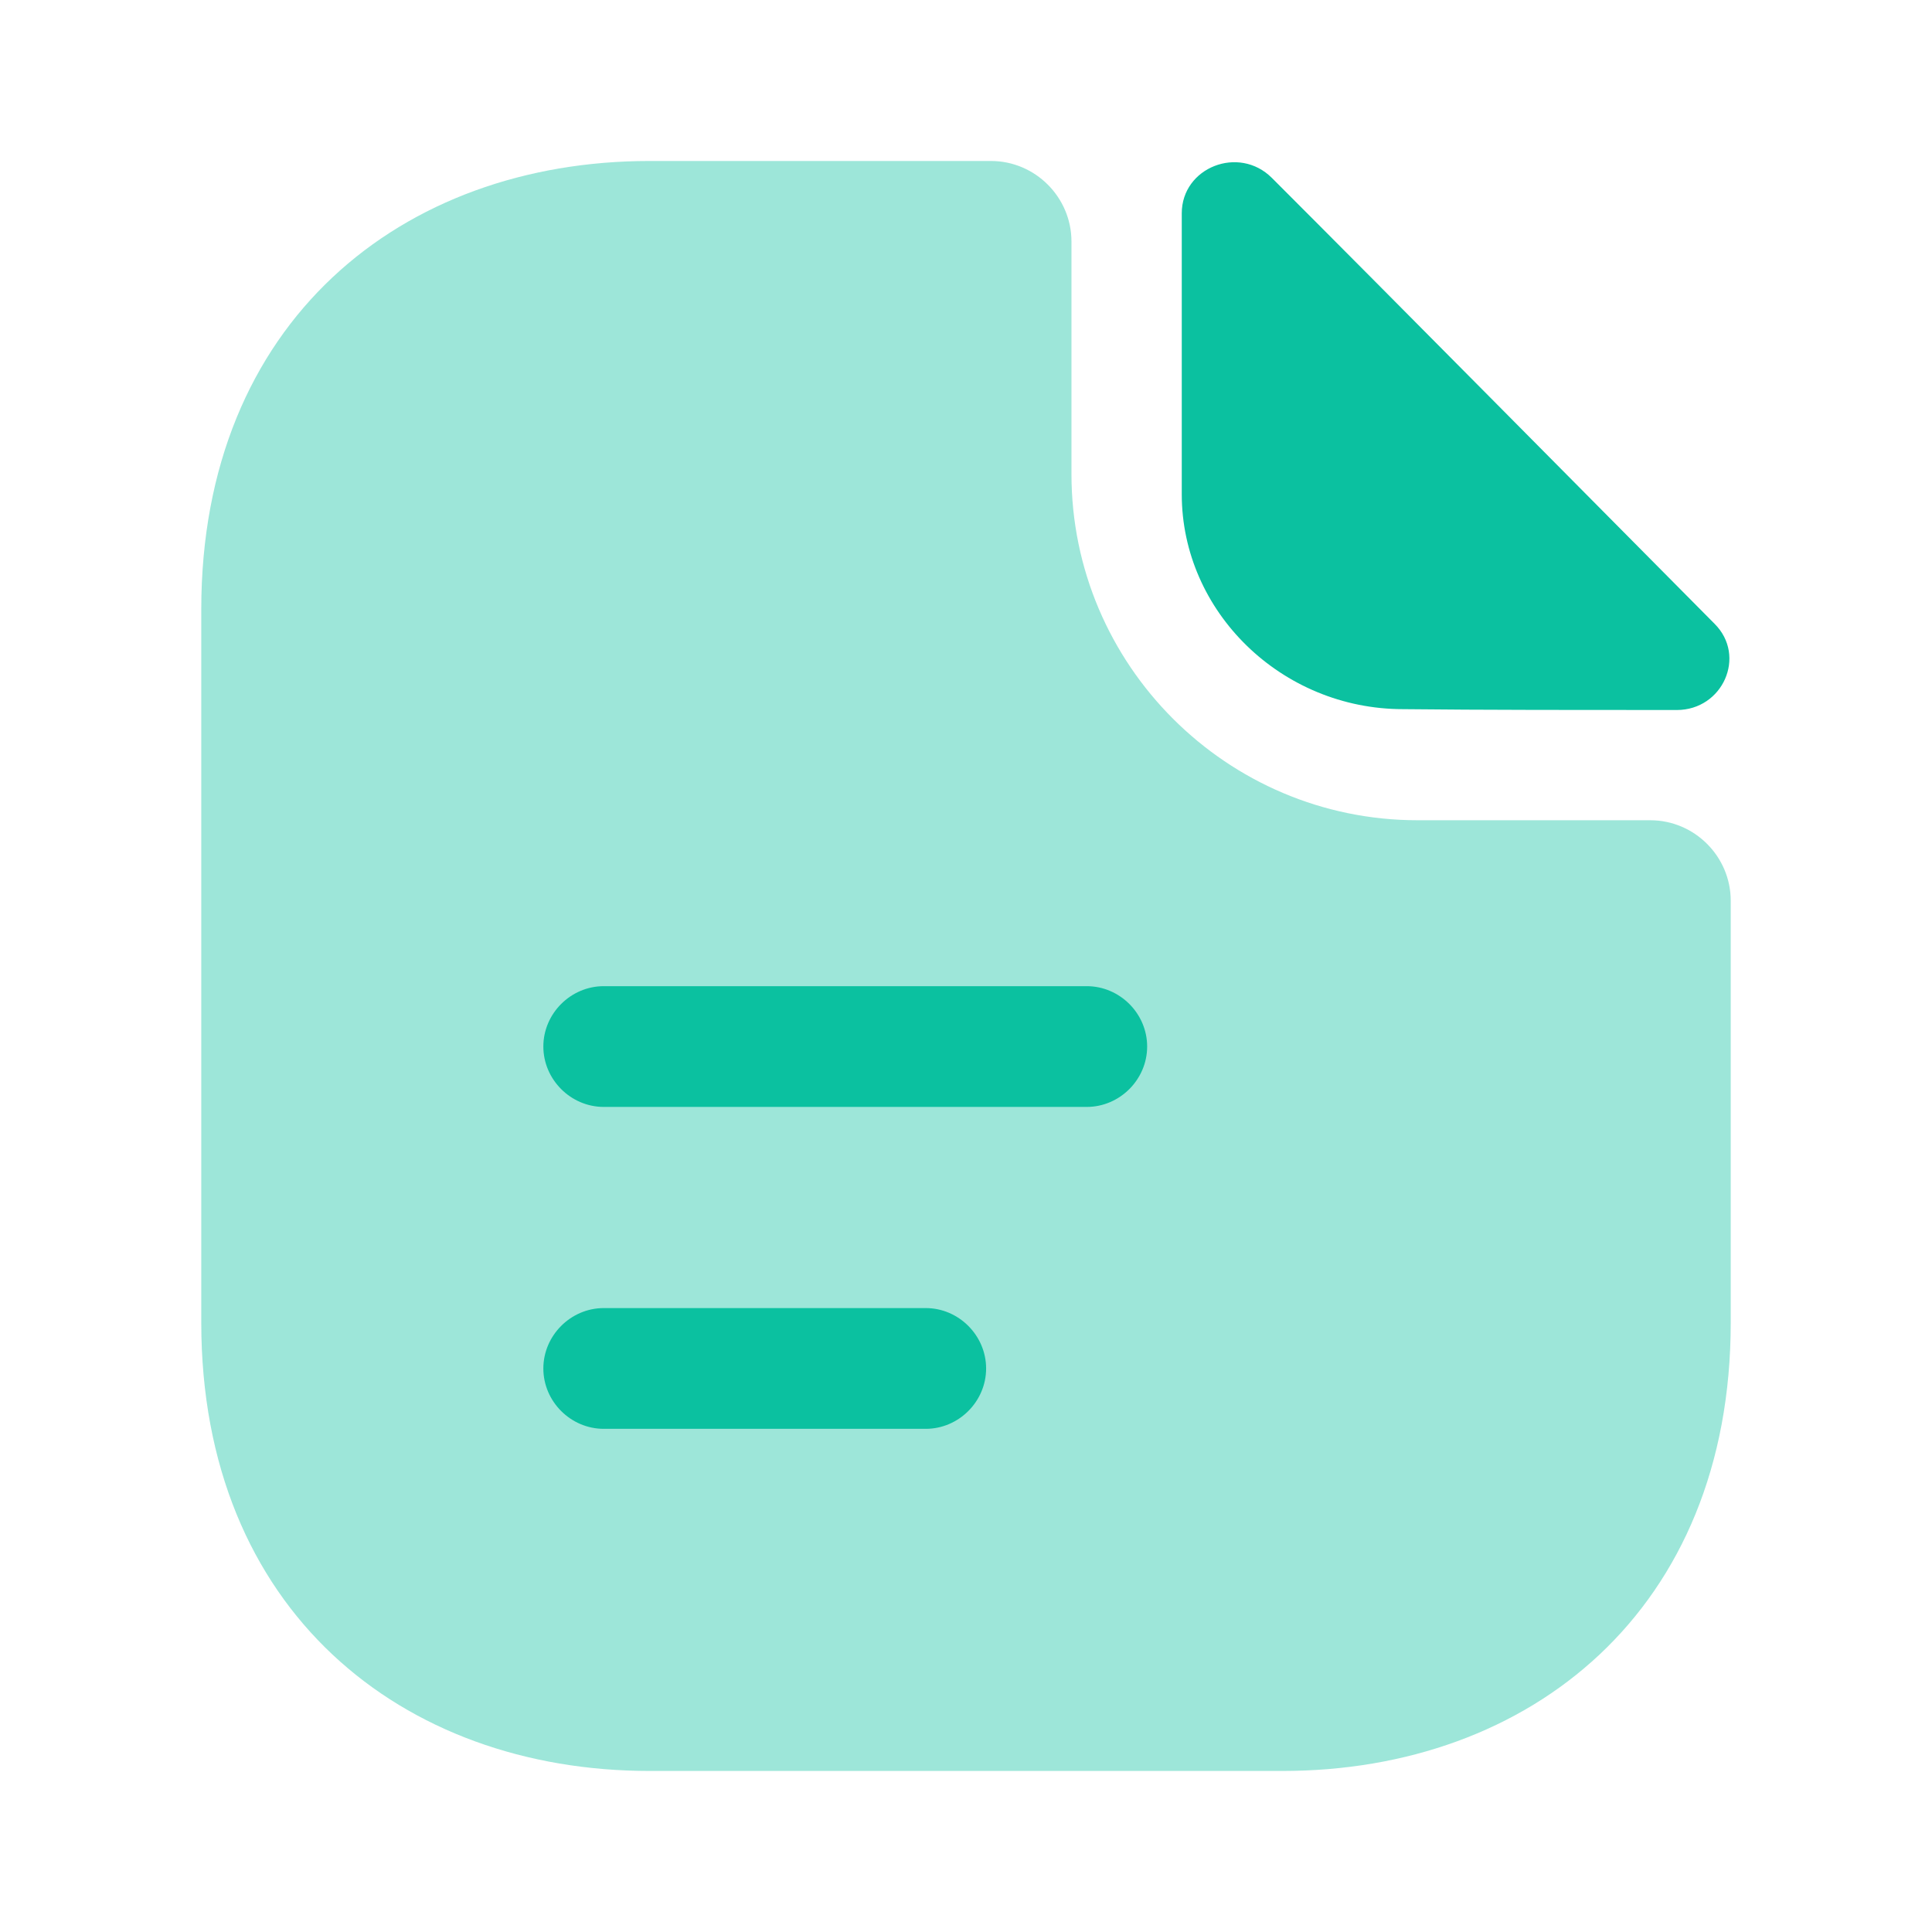 <svg width="34" height="34" viewBox="0 0 34 34" fill="none" xmlns="http://www.w3.org/2000/svg">
<path opacity="0.4" d="M29.042 14.435H24.948C21.59 14.435 18.856 11.701 18.856 8.344V4.25C18.856 3.471 18.218 2.833 17.439 2.833H11.433C7.069 2.833 3.542 5.666 3.542 10.724V23.276C3.542 28.333 7.069 31.166 11.433 31.166H22.568C26.931 31.166 30.458 28.333 30.458 23.276V15.852C30.458 15.073 29.821 14.435 29.042 14.435Z" fill="#0BC1A0"/>
<path d="M22.383 3.131C21.802 2.55 20.797 2.946 20.797 3.754V8.698C20.797 10.766 22.553 12.48 24.692 12.48C26.038 12.495 27.908 12.495 29.509 12.495C30.317 12.495 30.742 11.546 30.175 10.979C28.135 8.925 24.48 5.227 22.383 3.131Z" fill="#0BC1A0"/>
<path d="M19.125 19.48H10.625C10.044 19.48 9.562 18.998 9.562 18.417C9.562 17.836 10.044 17.355 10.625 17.355H19.125C19.706 17.355 20.188 17.836 20.188 18.417C20.188 18.998 19.706 19.48 19.125 19.48Z" fill="#0BC1A0"/>
<path d="M16.292 25.145H10.625C10.044 25.145 9.562 24.664 9.562 24.083C9.562 23.502 10.044 23.02 10.625 23.02H16.292C16.872 23.02 17.354 23.502 17.354 24.083C17.354 24.664 16.872 25.145 16.292 25.145Z" fill="#0BC1A0"/>
</svg>
